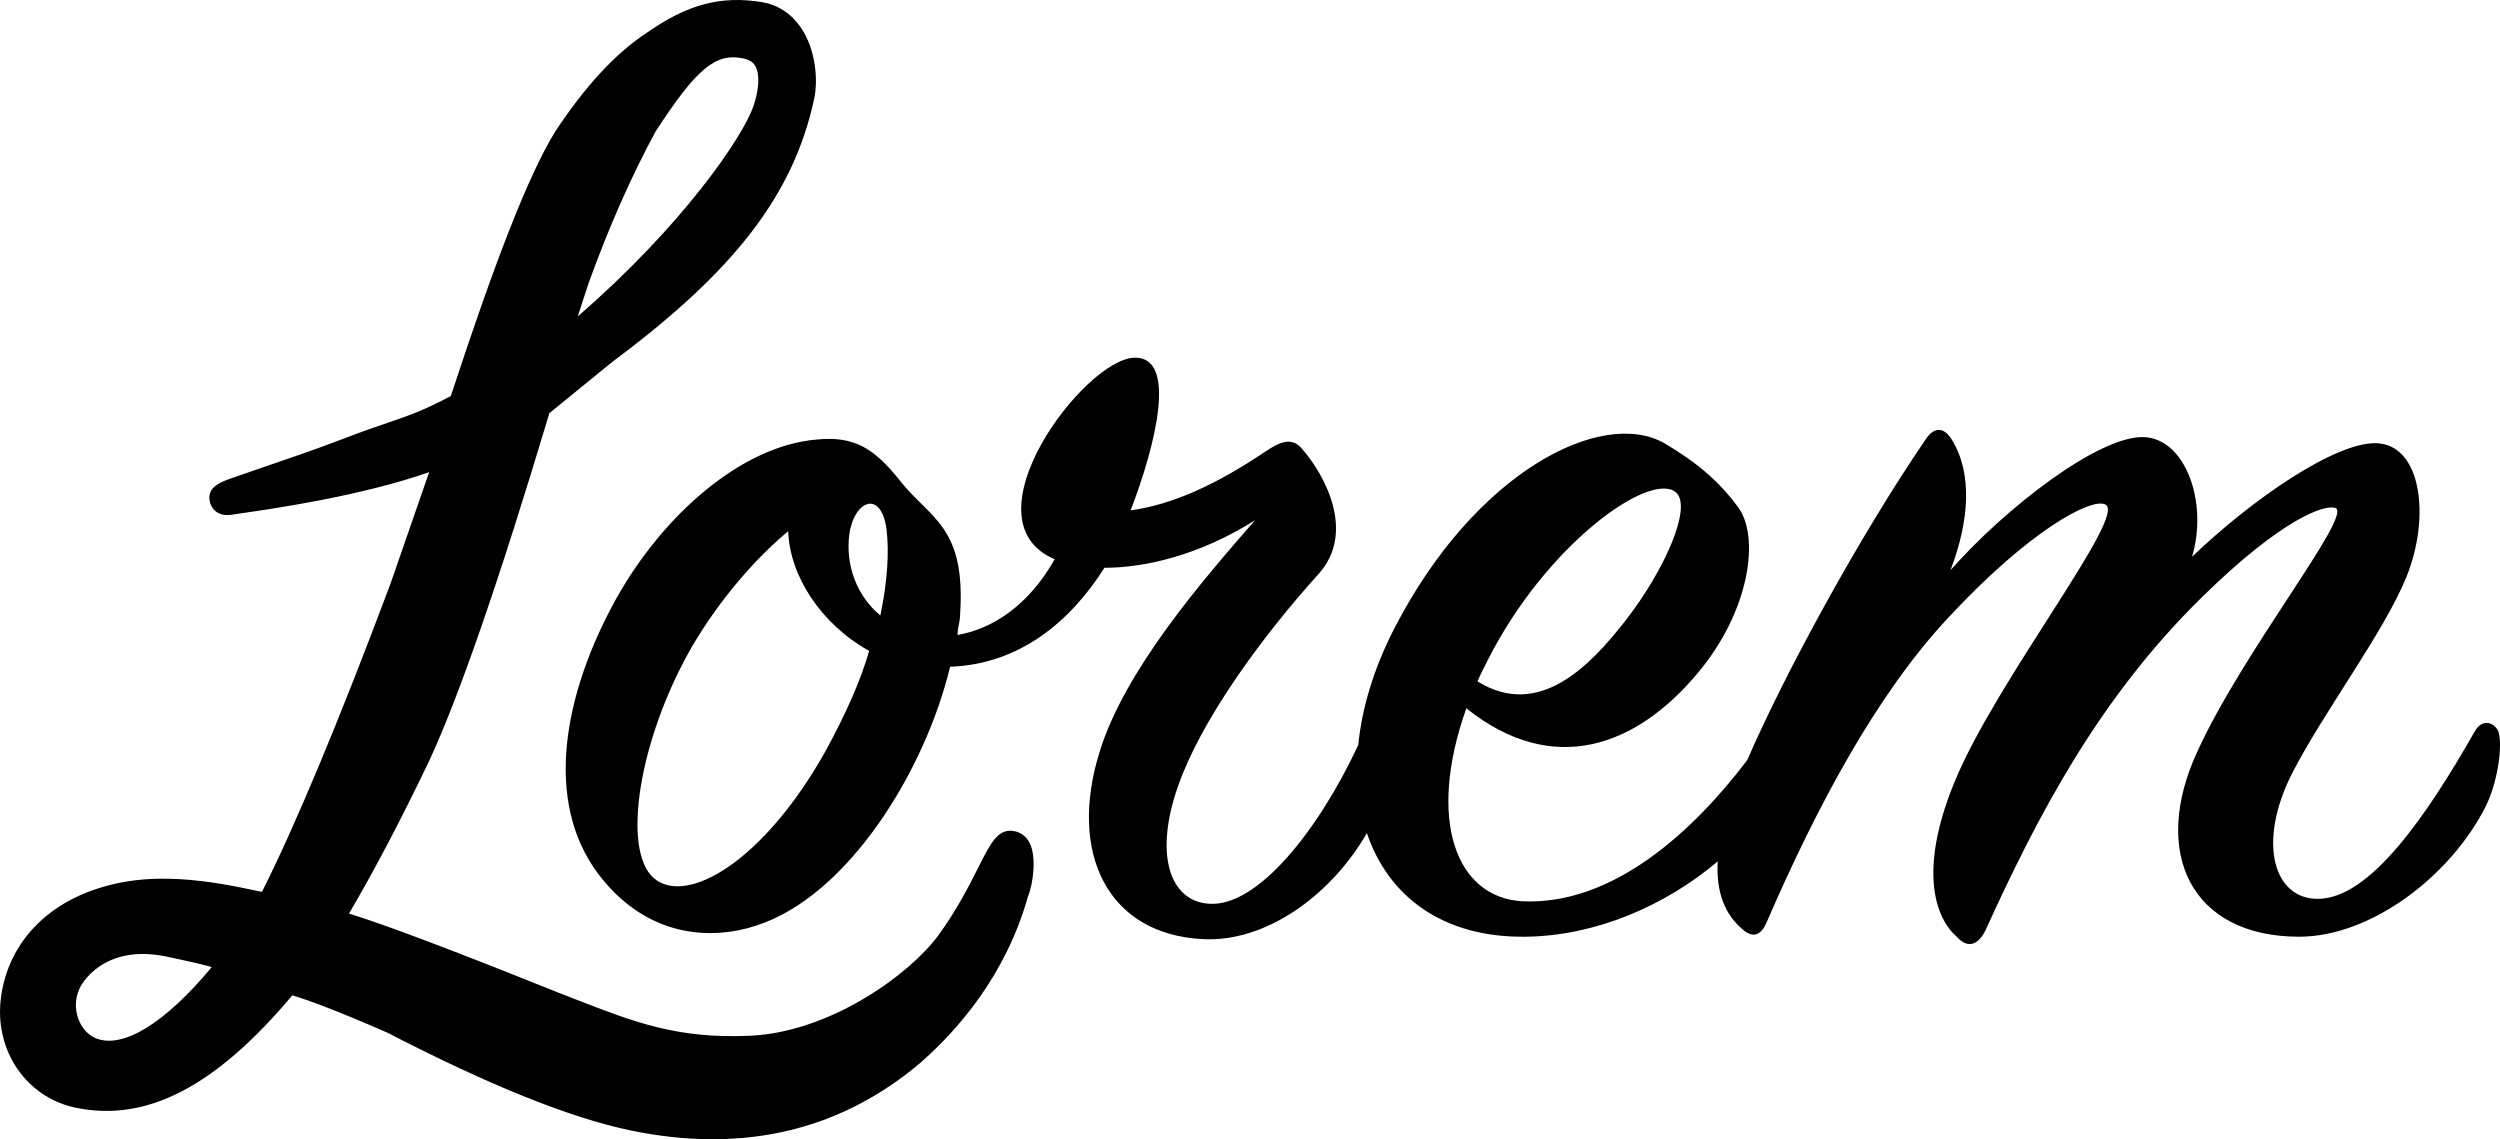 <svg width="79" height="36" viewBox="0 0 79 36" fill="none" xmlns="http://www.w3.org/2000/svg">
<path fill-rule="evenodd" clip-rule="evenodd" d="M62.258 29.832H62.233C62.107 29.828 61.973 29.753 61.832 29.6C61.163 29.021 60.612 27.515 61.753 24.736C63.052 21.532 67.301 16.205 66.514 15.935C66.042 15.742 64.114 16.784 61.596 19.486C59.275 21.957 57.386 25.547 55.812 29.175C55.655 29.523 55.419 29.677 55.065 29.368C54.504 28.894 54.226 28.191 54.28 27.221C52.609 28.631 50.418 29.572 48.224 29.6C45.589 29.641 43.863 28.317 43.194 26.326C42.036 28.328 39.974 29.782 38.01 29.677C34.98 29.523 33.76 26.936 34.744 23.771C35.531 21.185 38.01 18.328 39.662 16.437C37.892 17.556 36.16 17.942 34.901 17.942C33.8 19.68 32.187 20.992 30.023 21.069C29.236 24.35 26.796 28.326 23.885 29.253C22.468 29.716 20.422 29.639 18.888 27.593C17.196 25.315 17.786 21.957 19.478 18.907C20.973 16.244 23.452 14.082 25.813 13.889C26.993 13.774 27.623 14.16 28.449 15.202C29.393 16.398 30.534 16.63 30.337 19.448C30.337 19.641 30.259 19.834 30.259 20.066C31.36 19.872 32.501 19.139 33.328 17.672C30.416 16.437 34.272 11.341 35.846 11.303C37.223 11.264 36.514 14.082 35.728 16.128C37.105 15.935 38.482 15.279 39.977 14.275C40.488 13.928 40.843 13.812 41.157 14.198C41.865 15.009 42.849 16.823 41.669 18.135C39.819 20.181 37.931 22.806 37.223 24.852C36.475 26.975 36.947 28.48 38.206 28.558C39.729 28.67 41.657 26.252 42.921 23.543C43.036 22.38 43.407 21.131 44.054 19.872C46.611 14.893 50.624 12.886 52.592 14.005C53.575 14.584 54.284 15.163 54.913 16.012C55.621 16.939 55.306 19.293 53.654 21.262C51.726 23.578 49.09 24.582 46.336 22.382C45.077 25.933 46.021 28.365 48.106 28.48C50.945 28.615 53.486 26.299 55.214 24.017C56.405 21.269 58.765 16.939 60.848 13.889C61.124 13.465 61.439 13.503 61.675 13.889C62.344 14.97 62.225 16.476 61.635 18.02C63.367 16.051 66.317 13.773 67.734 13.812C69.072 13.851 69.78 15.896 69.268 17.595C71.157 15.781 73.793 13.966 75.091 14.005C76.508 14.044 76.823 16.321 76.035 18.251C75.327 19.988 73.4 22.536 72.416 24.466C71.314 26.666 71.865 28.442 73.281 28.403C74.895 28.365 76.665 25.817 78.2 23.115C78.396 22.768 78.711 22.768 78.908 23.038C79.105 23.308 78.987 24.582 78.554 25.47C77.452 27.67 74.934 29.6 72.652 29.6C69.229 29.6 67.97 26.936 69.426 23.771C70.881 20.567 74.383 16.244 73.793 16.051C73.478 15.935 72.141 16.36 69.583 18.869C66.317 22.073 64.389 25.778 62.737 29.407C62.601 29.674 62.439 29.825 62.258 29.832V29.832ZM27.819 19.448C28.055 18.328 28.095 17.402 28.016 16.746C27.859 15.472 26.993 15.781 26.836 16.9C26.718 17.865 27.072 18.83 27.819 19.448ZM26.088 23.733C26.718 22.575 27.19 21.532 27.465 20.567C25.931 19.718 24.947 18.174 24.908 16.784C23.846 17.672 22.744 18.946 21.878 20.413C20.186 23.347 19.636 26.859 20.659 27.747C21.681 28.635 24.121 27.245 26.088 23.733ZM47.005 20.876C46.887 21.108 46.769 21.339 46.69 21.532C48.618 22.729 50.231 21.069 51.372 19.602C52.631 17.981 53.497 15.974 52.946 15.549C52.12 14.893 48.854 17.209 47.005 20.876ZM0 31.978V31.96C0 31.803 0.012 31.644 0.035 31.483C0.258 29.905 1.336 28.676 2.991 28.109C4.299 27.662 5.732 27.652 7.78 28.08L8.278 28.183C9.347 26.057 10.711 22.787 12.337 18.452L13.561 14.921C11.405 15.673 8.663 16.07 7.657 16.215C7.513 16.236 7.404 16.252 7.338 16.263C6.79 16.353 6.658 15.959 6.637 15.88C6.512 15.399 6.958 15.239 7.317 15.111C7.54 15.031 7.855 14.923 8.222 14.798C9.011 14.529 9.993 14.194 10.835 13.87C11.466 13.627 11.915 13.474 12.276 13.351C12.933 13.127 13.347 12.986 14.245 12.516C15.685 8.129 16.698 5.556 17.525 4.189C18.473 2.741 19.446 1.688 20.427 1.044C21.71 0.14 22.772 -0.146 24.077 0.067C24.573 0.148 24.995 0.42 25.296 0.854C25.779 1.551 25.858 2.524 25.726 3.133C25.073 6.145 23.228 8.55 19.357 11.429L17.36 13.056C15.792 18.292 14.517 21.983 13.569 24.028C12.7 25.849 11.848 27.473 11.029 28.869C12.155 29.214 14.328 30.035 17.623 31.359C17.798 31.426 17.974 31.495 18.147 31.563C20.037 32.3 21.401 32.832 23.698 32.73C26.255 32.615 28.761 30.771 29.649 29.56C30.232 28.767 30.636 27.965 30.931 27.379C31.315 26.618 31.546 26.158 32.071 26.268C32.27 26.31 32.434 26.439 32.534 26.633C32.758 27.066 32.654 27.915 32.484 28.329C31.777 30.841 30.235 32.583 29.062 33.603C27.167 35.199 24.976 36 22.52 36C21.68 36 20.809 35.906 19.909 35.718C18.017 35.324 15.438 34.286 12.244 32.633C10.615 31.922 9.724 31.597 9.237 31.453C6.812 34.341 4.631 35.471 2.391 35.003C0.967 34.706 0.004 33.45 0 31.978H0ZM3.008 32.8C3.861 33.172 5.214 32.34 6.692 30.558C6.343 30.464 5.927 30.367 5.446 30.267L5.246 30.225C4.147 29.996 3.232 30.266 2.668 30.986C2.423 31.299 2.339 31.696 2.438 32.077C2.524 32.411 2.737 32.681 3.008 32.8ZM23.865 2.083C23.82 2.006 23.732 1.897 23.49 1.846C22.612 1.663 22.014 2.16 20.717 4.154C19.952 5.564 19.24 7.175 18.601 8.944L18.257 9.998C21.531 7.166 23.466 4.354 23.809 3.352C23.993 2.813 24.014 2.339 23.865 2.083Z" fill="black"/>
<mask id="mask0" mask-type="alpha" maskUnits="userSpaceOnUse" x="0" y="0" width="79" height="36">
<path fill-rule="evenodd" clip-rule="evenodd" d="M62.258 29.832H62.233C62.107 29.828 61.973 29.753 61.832 29.6C61.163 29.021 60.612 27.515 61.753 24.736C63.052 21.532 67.301 16.205 66.514 15.935C66.042 15.742 64.114 16.784 61.596 19.486C59.275 21.957 57.386 25.547 55.812 29.175C55.655 29.523 55.419 29.677 55.065 29.368C54.504 28.894 54.226 28.191 54.28 27.221C52.609 28.631 50.418 29.572 48.224 29.6C45.589 29.641 43.863 28.317 43.194 26.326C42.036 28.328 39.974 29.782 38.01 29.677C34.98 29.523 33.76 26.936 34.744 23.771C35.531 21.185 38.01 18.328 39.662 16.437C37.892 17.556 36.16 17.942 34.901 17.942C33.8 19.68 32.187 20.992 30.023 21.069C29.236 24.35 26.796 28.326 23.885 29.253C22.468 29.716 20.422 29.639 18.888 27.593C17.196 25.315 17.786 21.957 19.478 18.907C20.973 16.244 23.452 14.082 25.813 13.889C26.993 13.774 27.623 14.16 28.449 15.202C29.393 16.398 30.534 16.63 30.337 19.448C30.337 19.641 30.259 19.834 30.259 20.066C31.36 19.872 32.501 19.139 33.328 17.672C30.416 16.437 34.272 11.341 35.846 11.303C37.223 11.264 36.514 14.082 35.728 16.128C37.105 15.935 38.482 15.279 39.977 14.275C40.488 13.928 40.843 13.812 41.157 14.198C41.865 15.009 42.849 16.823 41.669 18.135C39.819 20.181 37.931 22.806 37.223 24.852C36.475 26.975 36.947 28.48 38.206 28.558C39.729 28.67 41.657 26.252 42.921 23.543C43.036 22.38 43.407 21.131 44.054 19.872C46.611 14.893 50.624 12.886 52.592 14.005C53.575 14.584 54.284 15.163 54.913 16.012C55.621 16.939 55.306 19.293 53.654 21.262C51.726 23.578 49.09 24.582 46.336 22.382C45.077 25.933 46.021 28.365 48.106 28.48C50.945 28.615 53.486 26.299 55.214 24.017C56.405 21.269 58.765 16.939 60.848 13.889C61.124 13.465 61.439 13.503 61.675 13.889C62.344 14.97 62.225 16.476 61.635 18.02C63.367 16.051 66.317 13.773 67.734 13.812C69.072 13.851 69.78 15.896 69.268 17.595C71.157 15.781 73.793 13.966 75.091 14.005C76.508 14.044 76.823 16.321 76.035 18.251C75.327 19.988 73.4 22.536 72.416 24.466C71.314 26.666 71.865 28.442 73.281 28.403C74.895 28.365 76.665 25.817 78.2 23.115C78.396 22.768 78.711 22.768 78.908 23.038C79.105 23.308 78.987 24.582 78.554 25.47C77.452 27.67 74.934 29.6 72.652 29.6C69.229 29.6 67.97 26.936 69.426 23.771C70.881 20.567 74.383 16.244 73.793 16.051C73.478 15.935 72.141 16.36 69.583 18.869C66.317 22.073 64.389 25.778 62.737 29.407C62.601 29.674 62.439 29.825 62.258 29.832V29.832ZM27.819 19.448C28.055 18.328 28.095 17.402 28.016 16.746C27.859 15.472 26.993 15.781 26.836 16.9C26.718 17.865 27.072 18.83 27.819 19.448ZM26.088 23.733C26.718 22.575 27.19 21.532 27.465 20.567C25.931 19.718 24.947 18.174 24.908 16.784C23.846 17.672 22.744 18.946 21.878 20.413C20.186 23.347 19.636 26.859 20.659 27.747C21.681 28.635 24.121 27.245 26.088 23.733ZM47.005 20.876C46.887 21.108 46.769 21.339 46.69 21.532C48.618 22.729 50.231 21.069 51.372 19.602C52.631 17.981 53.497 15.974 52.946 15.549C52.12 14.893 48.854 17.209 47.005 20.876ZM0 31.978V31.96C0 31.803 0.012 31.644 0.035 31.483C0.258 29.905 1.336 28.676 2.991 28.109C4.299 27.662 5.732 27.652 7.78 28.08L8.278 28.183C9.347 26.057 10.711 22.787 12.337 18.452L13.561 14.921C11.405 15.673 8.663 16.07 7.657 16.215C7.513 16.236 7.404 16.252 7.338 16.263C6.79 16.353 6.658 15.959 6.637 15.88C6.512 15.399 6.958 15.239 7.317 15.111C7.54 15.031 7.855 14.923 8.222 14.798C9.011 14.529 9.993 14.194 10.835 13.87C11.466 13.627 11.915 13.474 12.276 13.351C12.933 13.127 13.347 12.986 14.245 12.516C15.685 8.129 16.698 5.556 17.525 4.189C18.473 2.741 19.446 1.688 20.427 1.044C21.71 0.14 22.772 -0.146 24.077 0.067C24.573 0.148 24.995 0.42 25.296 0.854C25.779 1.551 25.858 2.524 25.726 3.133C25.073 6.145 23.228 8.55 19.357 11.429L17.36 13.056C15.792 18.292 14.517 21.983 13.569 24.028C12.7 25.849 11.848 27.473 11.029 28.869C12.155 29.214 14.328 30.035 17.623 31.359C17.798 31.426 17.974 31.495 18.147 31.563C20.037 32.3 21.401 32.832 23.698 32.73C26.255 32.615 28.761 30.771 29.649 29.56C30.232 28.767 30.636 27.965 30.931 27.379C31.315 26.618 31.546 26.158 32.071 26.268C32.27 26.31 32.434 26.439 32.534 26.633C32.758 27.066 32.654 27.915 32.484 28.329C31.777 30.841 30.235 32.583 29.062 33.603C27.167 35.199 24.976 36 22.52 36C21.68 36 20.809 35.906 19.909 35.718C18.017 35.324 15.438 34.286 12.244 32.633C10.615 31.922 9.724 31.597 9.237 31.453C6.812 34.341 4.631 35.471 2.391 35.003C0.967 34.706 0.004 33.45 0 31.978H0ZM3.008 32.8C3.861 33.172 5.214 32.34 6.692 30.558C6.343 30.464 5.927 30.367 5.446 30.267L5.246 30.225C4.147 29.996 3.232 30.266 2.668 30.986C2.423 31.299 2.339 31.696 2.438 32.077C2.524 32.411 2.737 32.681 3.008 32.8ZM23.865 2.083C23.82 2.006 23.732 1.897 23.49 1.846C22.612 1.663 22.014 2.16 20.717 4.154C19.952 5.564 19.24 7.175 18.601 8.944L18.257 9.998C21.531 7.166 23.466 4.354 23.809 3.352C23.993 2.813 24.014 2.339 23.865 2.083Z" fill="white"/>
</mask>
<g mask="url(#mask0)">
</g>
</svg>

